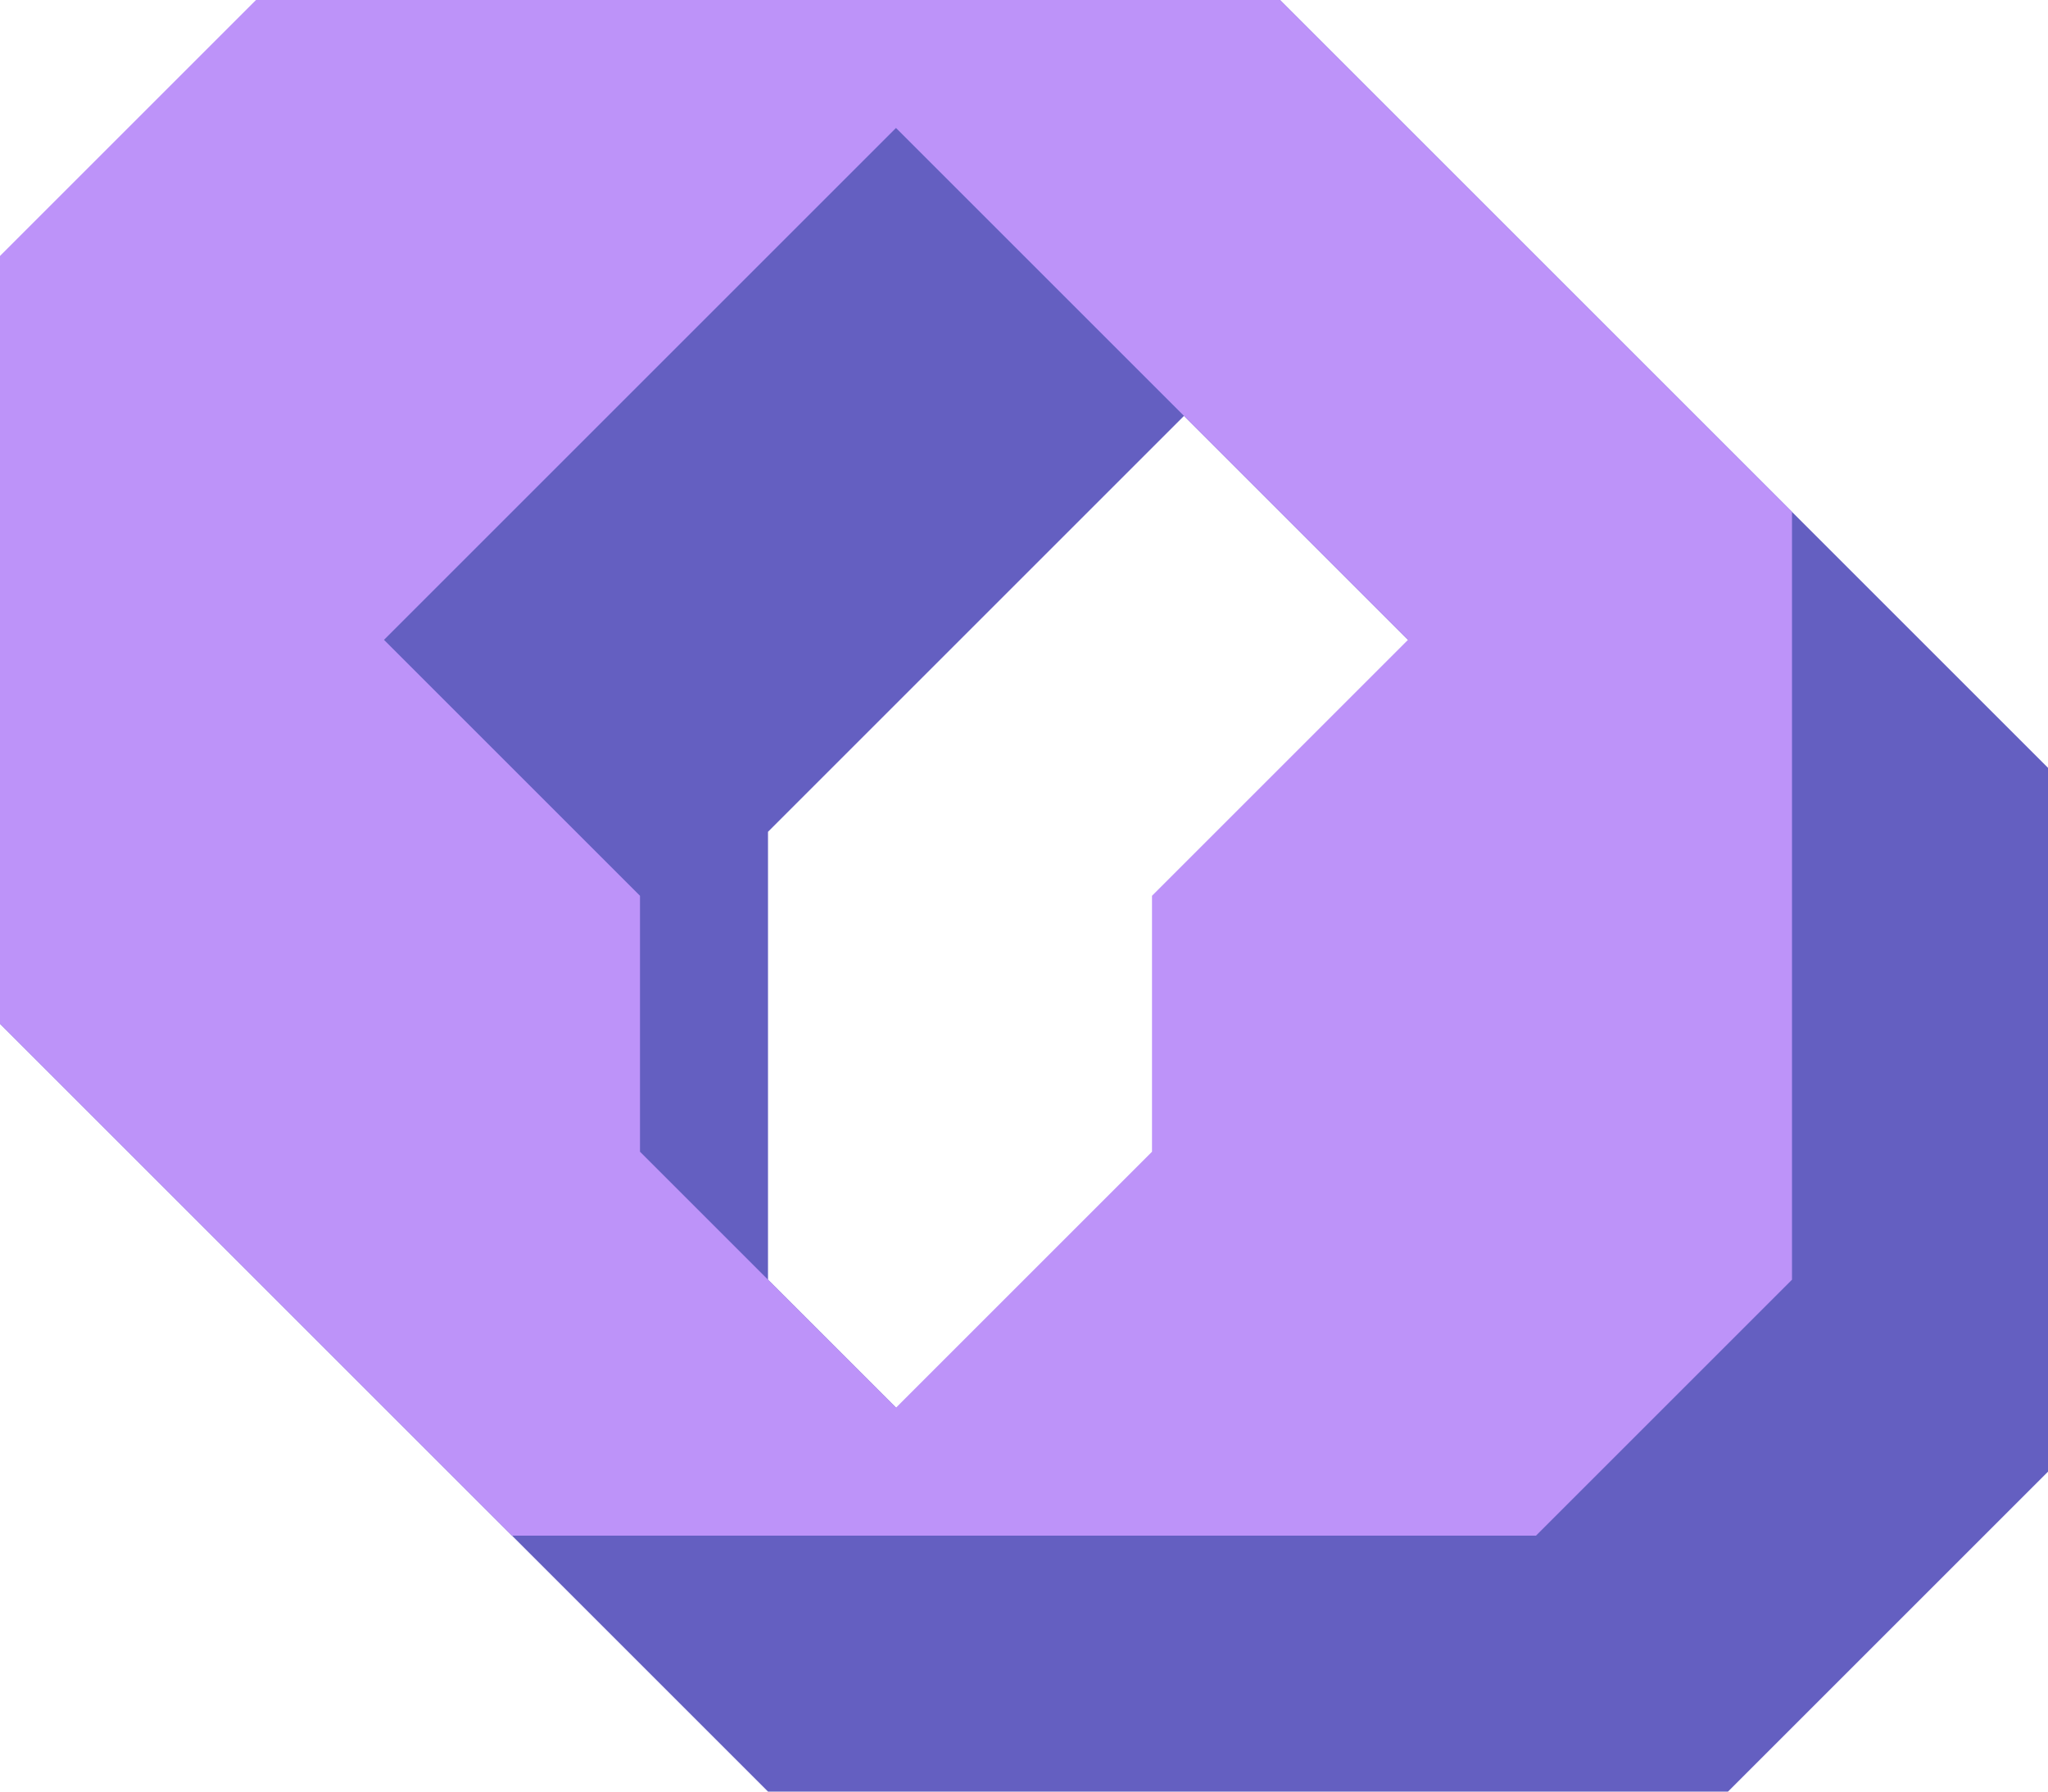 <?xml version="1.0" encoding="UTF-8" standalone="no"?>
<!-- Created with Inkscape (http://www.inkscape.org/) -->

<svg
   version="1.1"
   id="svg2"
   width="32"
   height="28"
   viewBox="0 0 32 28"
   sodipodi:docname="make_operator_highlighted.svg"
   inkscape:version="1.3.2 (091e20ef0f, 2023-11-25)"
   inkscape:export-filename="icons.png"
   inkscape:export-xdpi="96"
   inkscape:export-ydpi="96"
   xml:space="preserve"
   xmlns:inkscape="http://www.inkscape.org/namespaces/inkscape"
   xmlns:sodipodi="http://sodipodi.sourceforge.net/DTD/sodipodi-0.dtd"
   xmlns="http://www.w3.org/2000/svg"
   xmlns:svg="http://www.w3.org/2000/svg"><defs
     id="defs6" /><sodipodi:namedview
     id="namedview4"
     pagecolor="#505050"
     bordercolor="#eeeeee"
     borderopacity="1"
     inkscape:showpageshadow="0"
     inkscape:pageopacity="0"
     inkscape:pagecheckerboard="0"
     inkscape:deskcolor="#505050"
     showgrid="true"
     inkscape:zoom="19.4375"
     inkscape:cx="19.70418"
     inkscape:cy="12.424437"
     inkscape:window-width="3462"
     inkscape:window-height="1389"
     inkscape:window-x="81"
     inkscape:window-y="30"
     inkscape:window-maximized="0"
     inkscape:current-layer="svg2"><inkscape:grid
       snapvisiblegridlinesonly="true"
       type="xygrid"
       id="grid302"
       originx="-4"
       originy="-832"
       spacingy="1"
       spacingx="1"
       units="px"
       visible="true"
       empspacing="4" /><inkscape:page
       x="0"
       y="0"
       width="32"
       height="28"
       id="page1"
       margin="0"
       bleed="0" /></sodipodi:namedview><g
     id="g1-2"
     inkscape:label="Make Op Highlighted"
     transform="translate(3,-3)"
     style="display:inline"><path
       id="path2"
       style="fill:#645fc1;fill-opacity:1;stroke:none;stroke-width:1px;stroke-linecap:butt;stroke-linejoin:miter;stroke-opacity:1"
       d="m 5,3 -8,8 v 8 L 9,31 h 15 l 5,-5 V 15 L 17,3 Z M 15.5,9.5 21,15 12,26 9,23 v -7 z"
       sodipodi:nodetypes="ccccccccccccccc"
       inkscape:label="Shadow" /><path
       id="path1-9"
       style="fill:#bd93f9;stroke:none;stroke-width:1px;stroke-linecap:butt;stroke-linejoin:miter;stroke-opacity:1"
       inkscape:label="Badge Base"
       d="m 1,3 -4,4 v 12 l 8,8 h 16 l 4,-4 V 11 L 17,3 Z m 14,14 v 4 l -4,4 -4,-4 v -4 l -4,-4 8,-8 8,8 z"
       sodipodi:nodetypes="cccccccccccccccccc" /></g></svg>

